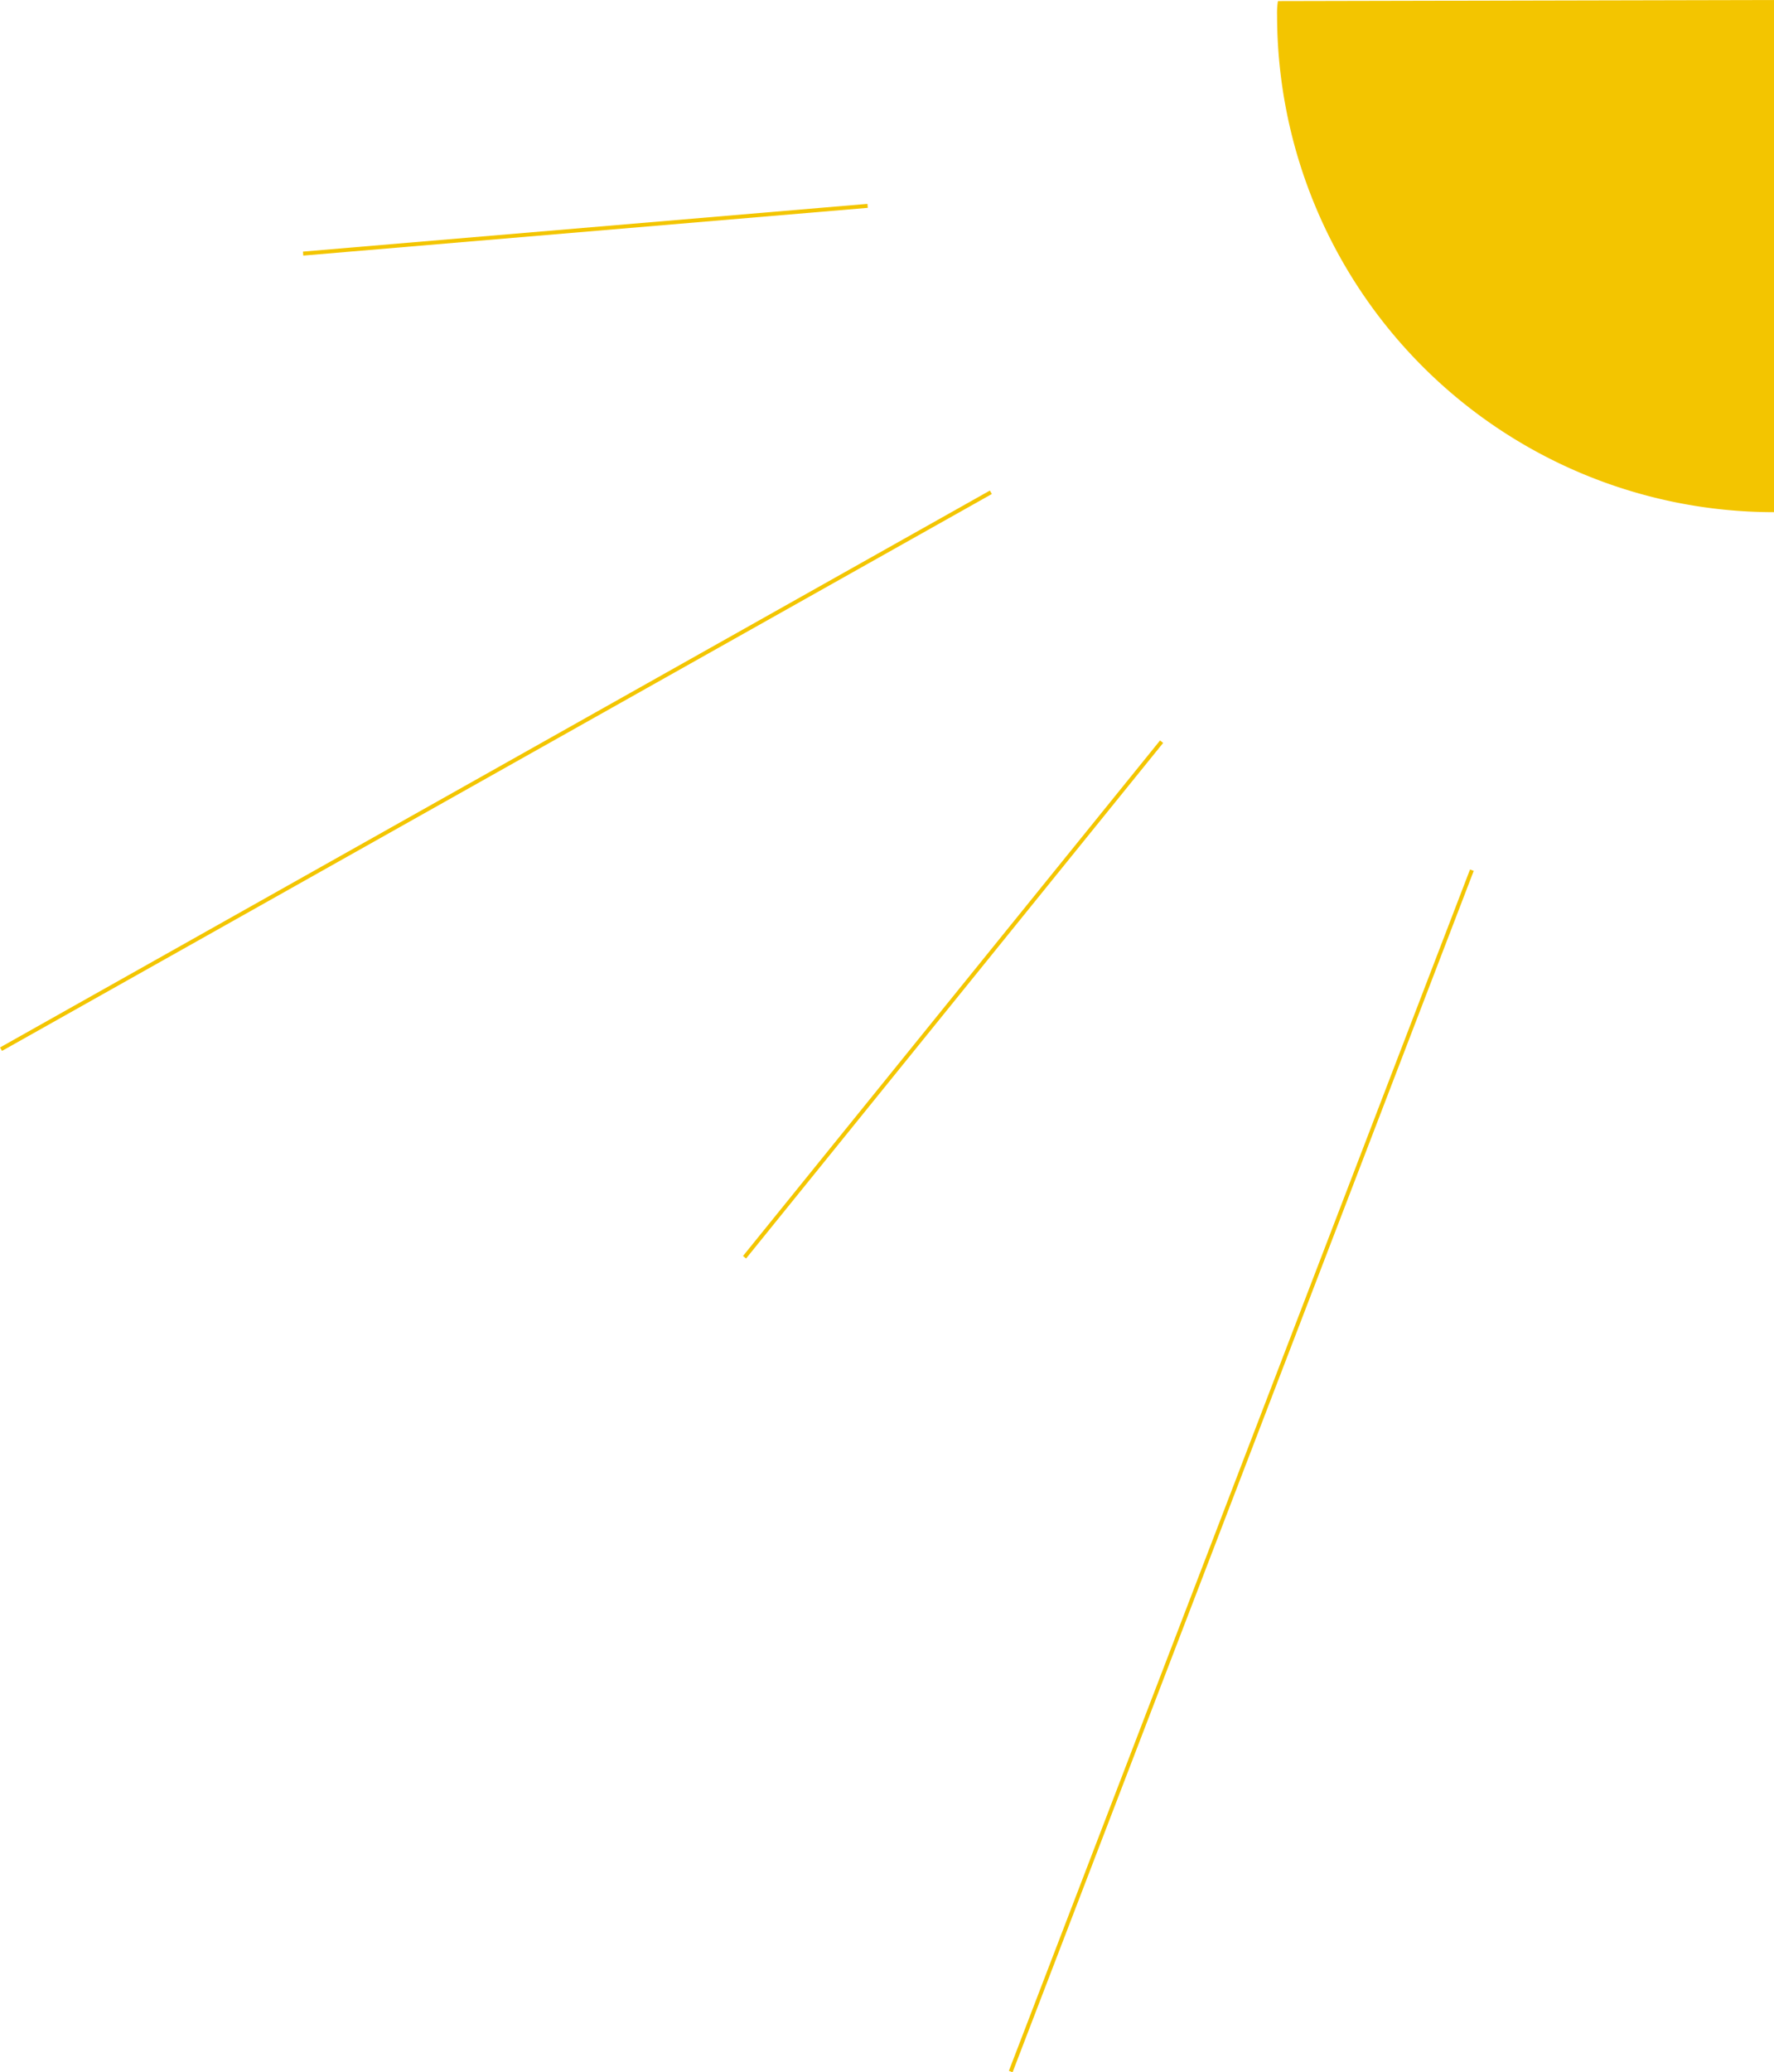 <svg xmlns="http://www.w3.org/2000/svg" viewBox="0 0 446.25 520.93">
  <defs>
    <style>.cls-1{fill:#f3c500;}.cls-2{fill:none;stroke:#f3c500;stroke-miterlimit:10;}</style>
  </defs>
  <g id="Ebene_2" data-name="Ebene 2">
    <g id="_4._Zeichenfläche" data-name="4. Zeichenfläche">
      <g id="Sonne">
        <path class="cls-1" d="M321.47.27a18.22,18.22,0,0,0-.22,3.48,125,125,0,0,0,125,125V0Z" />
        <line class="cls-2" x1="370.25" y1="218.75" x2="254.25" y2="520.75" />
        <line class="cls-2" x1="292.2" y1="186.45" x2="187.29" y2="316.05" />
        <line class="cls-2" x1="249.25" y1="123.75" x2="0.25" y2="263.75" />
        <line class="cls-2" x1="218.25" y1="51.75" x2="76.25" y2="63.75" />
      </g>
    </g>
  </g>
</svg>
